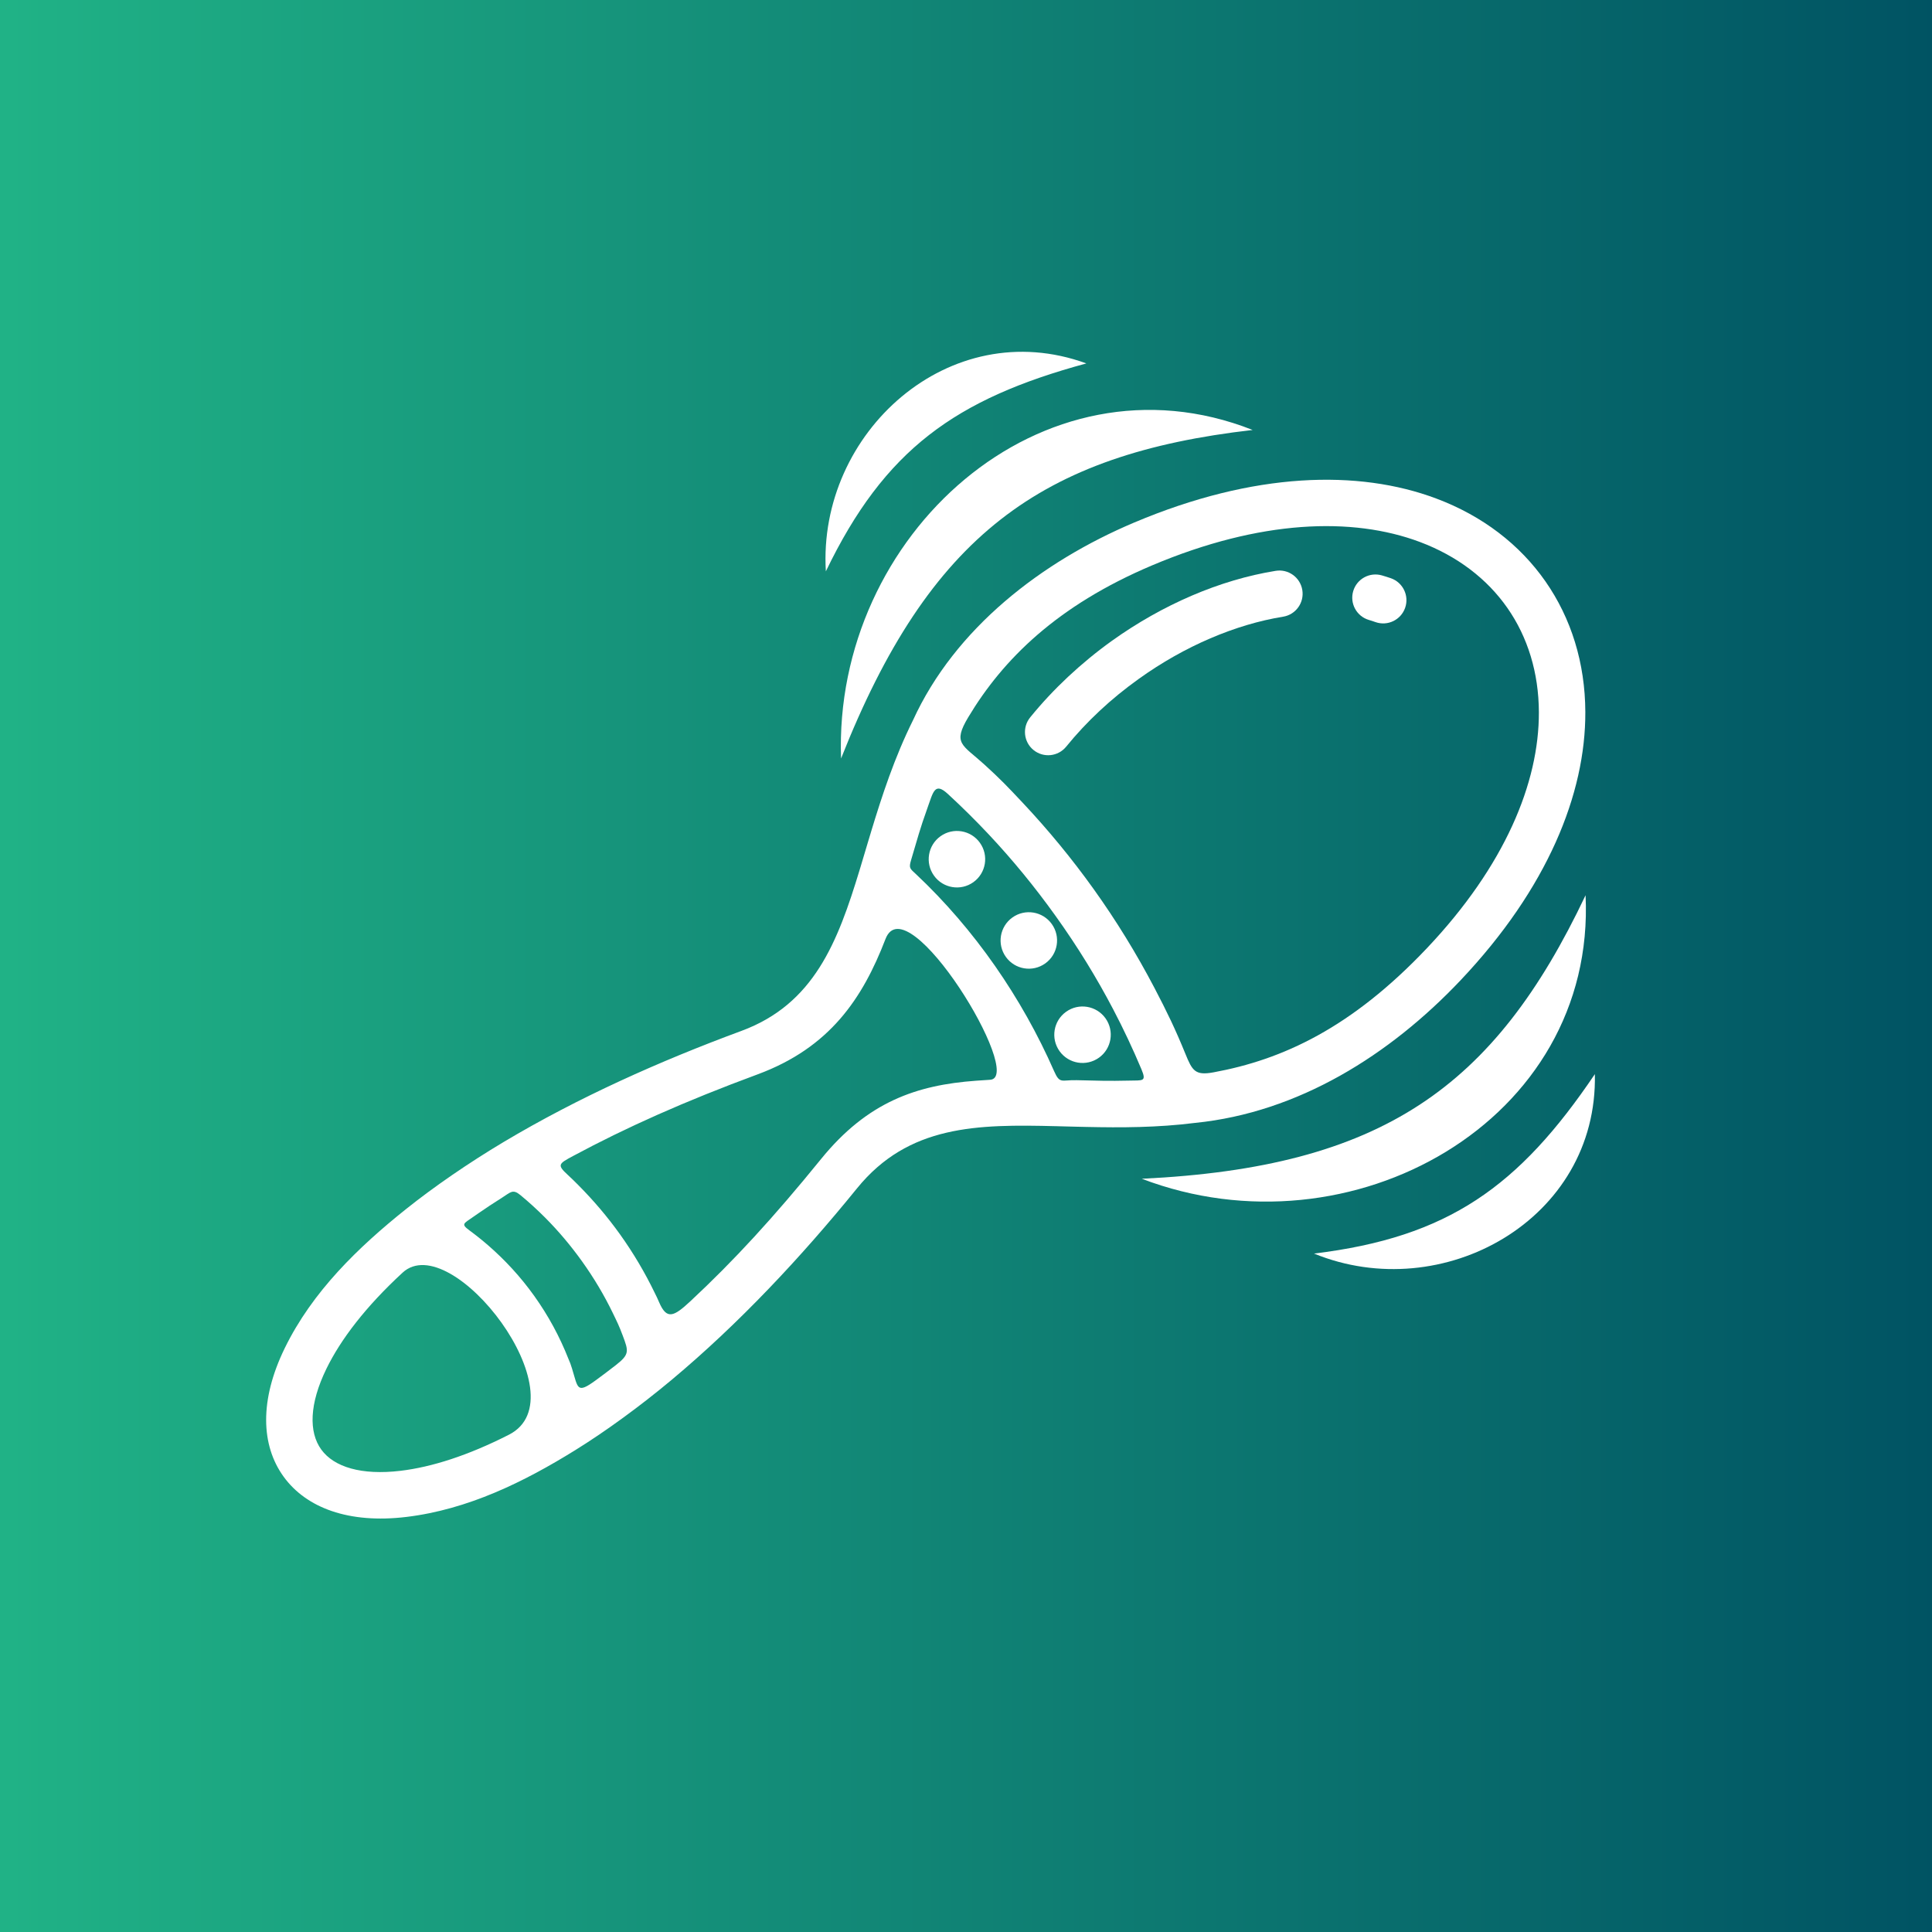 <svg xmlns="http://www.w3.org/2000/svg" xmlns:xlink="http://www.w3.org/1999/xlink" width="500" zoomAndPan="magnify" viewBox="0 0 375 375" height="500" preserveAspectRatio="xMidYMid meet" version="1.0"><defs><linearGradient x1="0" gradientTransform="matrix(0.75, 0, 0, 0.75, 0, 0)" y1="0" x2="500" gradientUnits="userSpaceOnUse" y2="0" id="ae20cce3c2"><stop stop-opacity="1" stop-color="rgb(12.5%, 69.8%, 52.499%)" offset="0"/><stop stop-opacity="1" stop-color="rgb(12.451%, 69.653%, 52.446%)" offset="0.008"/><stop stop-opacity="1" stop-color="rgb(12.354%, 69.362%, 52.339%)" offset="0.016"/><stop stop-opacity="1" stop-color="rgb(12.256%, 69.07%, 52.231%)" offset="0.023"/><stop stop-opacity="1" stop-color="rgb(12.158%, 68.779%, 52.124%)" offset="0.031"/><stop stop-opacity="1" stop-color="rgb(12.061%, 68.488%, 52.017%)" offset="0.039"/><stop stop-opacity="1" stop-color="rgb(11.963%, 68.196%, 51.91%)" offset="0.047"/><stop stop-opacity="1" stop-color="rgb(11.865%, 67.905%, 51.804%)" offset="0.055"/><stop stop-opacity="1" stop-color="rgb(11.768%, 67.613%, 51.697%)" offset="0.062"/><stop stop-opacity="1" stop-color="rgb(11.67%, 67.322%, 51.59%)" offset="0.07"/><stop stop-opacity="1" stop-color="rgb(11.572%, 67.03%, 51.482%)" offset="0.078"/><stop stop-opacity="1" stop-color="rgb(11.475%, 66.739%, 51.375%)" offset="0.086"/><stop stop-opacity="1" stop-color="rgb(11.377%, 66.447%, 51.268%)" offset="0.094"/><stop stop-opacity="1" stop-color="rgb(11.279%, 66.156%, 51.161%)" offset="0.102"/><stop stop-opacity="1" stop-color="rgb(11.182%, 65.865%, 51.054%)" offset="0.109"/><stop stop-opacity="1" stop-color="rgb(11.084%, 65.573%, 50.948%)" offset="0.117"/><stop stop-opacity="1" stop-color="rgb(10.986%, 65.282%, 50.841%)" offset="0.125"/><stop stop-opacity="1" stop-color="rgb(10.889%, 64.99%, 50.732%)" offset="0.133"/><stop stop-opacity="1" stop-color="rgb(10.791%, 64.699%, 50.626%)" offset="0.141"/><stop stop-opacity="1" stop-color="rgb(10.693%, 64.407%, 50.519%)" offset="0.148"/><stop stop-opacity="1" stop-color="rgb(10.596%, 64.116%, 50.412%)" offset="0.156"/><stop stop-opacity="1" stop-color="rgb(10.498%, 63.824%, 50.305%)" offset="0.164"/><stop stop-opacity="1" stop-color="rgb(10.4%, 63.533%, 50.198%)" offset="0.172"/><stop stop-opacity="1" stop-color="rgb(10.303%, 63.242%, 50.092%)" offset="0.18"/><stop stop-opacity="1" stop-color="rgb(10.205%, 62.95%, 49.983%)" offset="0.188"/><stop stop-opacity="1" stop-color="rgb(10.107%, 62.659%, 49.876%)" offset="0.195"/><stop stop-opacity="1" stop-color="rgb(10.01%, 62.367%, 49.77%)" offset="0.203"/><stop stop-opacity="1" stop-color="rgb(9.912%, 62.076%, 49.663%)" offset="0.211"/><stop stop-opacity="1" stop-color="rgb(9.814%, 61.784%, 49.556%)" offset="0.219"/><stop stop-opacity="1" stop-color="rgb(9.717%, 61.493%, 49.449%)" offset="0.227"/><stop stop-opacity="1" stop-color="rgb(9.619%, 61.201%, 49.342%)" offset="0.234"/><stop stop-opacity="1" stop-color="rgb(9.521%, 60.91%, 49.234%)" offset="0.242"/><stop stop-opacity="1" stop-color="rgb(9.424%, 60.619%, 49.127%)" offset="0.25"/><stop stop-opacity="1" stop-color="rgb(9.326%, 60.327%, 49.02%)" offset="0.258"/><stop stop-opacity="1" stop-color="rgb(9.229%, 60.036%, 48.914%)" offset="0.266"/><stop stop-opacity="1" stop-color="rgb(9.131%, 59.744%, 48.807%)" offset="0.273"/><stop stop-opacity="1" stop-color="rgb(9.033%, 59.453%, 48.7%)" offset="0.281"/><stop stop-opacity="1" stop-color="rgb(8.936%, 59.163%, 48.593%)" offset="0.289"/><stop stop-opacity="1" stop-color="rgb(8.838%, 58.871%, 48.485%)" offset="0.297"/><stop stop-opacity="1" stop-color="rgb(8.74%, 58.58%, 48.378%)" offset="0.305"/><stop stop-opacity="1" stop-color="rgb(8.643%, 58.289%, 48.271%)" offset="0.312"/><stop stop-opacity="1" stop-color="rgb(8.545%, 57.997%, 48.164%)" offset="0.32"/><stop stop-opacity="1" stop-color="rgb(8.447%, 57.706%, 48.058%)" offset="0.328"/><stop stop-opacity="1" stop-color="rgb(8.35%, 57.414%, 47.951%)" offset="0.336"/><stop stop-opacity="1" stop-color="rgb(8.252%, 57.123%, 47.844%)" offset="0.344"/><stop stop-opacity="1" stop-color="rgb(8.154%, 56.831%, 47.736%)" offset="0.352"/><stop stop-opacity="1" stop-color="rgb(8.057%, 56.54%, 47.629%)" offset="0.359"/><stop stop-opacity="1" stop-color="rgb(7.959%, 56.248%, 47.522%)" offset="0.367"/><stop stop-opacity="1" stop-color="rgb(7.861%, 55.957%, 47.415%)" offset="0.375"/><stop stop-opacity="1" stop-color="rgb(7.764%, 55.666%, 47.308%)" offset="0.383"/><stop stop-opacity="1" stop-color="rgb(7.666%, 55.374%, 47.202%)" offset="0.391"/><stop stop-opacity="1" stop-color="rgb(7.568%, 55.083%, 47.095%)" offset="0.398"/><stop stop-opacity="1" stop-color="rgb(7.471%, 54.791%, 46.986%)" offset="0.406"/><stop stop-opacity="1" stop-color="rgb(7.373%, 54.5%, 46.88%)" offset="0.414"/><stop stop-opacity="1" stop-color="rgb(7.275%, 54.208%, 46.773%)" offset="0.422"/><stop stop-opacity="1" stop-color="rgb(7.178%, 53.917%, 46.666%)" offset="0.43"/><stop stop-opacity="1" stop-color="rgb(7.08%, 53.625%, 46.559%)" offset="0.438"/><stop stop-opacity="1" stop-color="rgb(6.982%, 53.334%, 46.452%)" offset="0.445"/><stop stop-opacity="1" stop-color="rgb(6.885%, 53.043%, 46.346%)" offset="0.453"/><stop stop-opacity="1" stop-color="rgb(6.787%, 52.751%, 46.237%)" offset="0.461"/><stop stop-opacity="1" stop-color="rgb(6.689%, 52.46%, 46.13%)" offset="0.469"/><stop stop-opacity="1" stop-color="rgb(6.592%, 52.168%, 46.024%)" offset="0.477"/><stop stop-opacity="1" stop-color="rgb(6.494%, 51.877%, 45.917%)" offset="0.484"/><stop stop-opacity="1" stop-color="rgb(6.396%, 51.585%, 45.81%)" offset="0.492"/><stop stop-opacity="1" stop-color="rgb(6.299%, 51.294%, 45.703%)" offset="0.5"/><stop stop-opacity="1" stop-color="rgb(6.201%, 51.003%, 45.596%)" offset="0.508"/><stop stop-opacity="1" stop-color="rgb(6.104%, 50.711%, 45.488%)" offset="0.516"/><stop stop-opacity="1" stop-color="rgb(6.006%, 50.42%, 45.381%)" offset="0.523"/><stop stop-opacity="1" stop-color="rgb(5.908%, 50.128%, 45.274%)" offset="0.531"/><stop stop-opacity="1" stop-color="rgb(5.811%, 49.837%, 45.168%)" offset="0.539"/><stop stop-opacity="1" stop-color="rgb(5.713%, 49.545%, 45.061%)" offset="0.547"/><stop stop-opacity="1" stop-color="rgb(5.615%, 49.254%, 44.954%)" offset="0.555"/><stop stop-opacity="1" stop-color="rgb(5.518%, 48.962%, 44.847%)" offset="0.562"/><stop stop-opacity="1" stop-color="rgb(5.42%, 48.671%, 44.739%)" offset="0.57"/><stop stop-opacity="1" stop-color="rgb(5.322%, 48.38%, 44.632%)" offset="0.578"/><stop stop-opacity="1" stop-color="rgb(5.225%, 48.088%, 44.525%)" offset="0.586"/><stop stop-opacity="1" stop-color="rgb(5.127%, 47.797%, 44.418%)" offset="0.594"/><stop stop-opacity="1" stop-color="rgb(5.029%, 47.505%, 44.312%)" offset="0.602"/><stop stop-opacity="1" stop-color="rgb(4.932%, 47.215%, 44.205%)" offset="0.609"/><stop stop-opacity="1" stop-color="rgb(4.834%, 46.924%, 44.098%)" offset="0.617"/><stop stop-opacity="1" stop-color="rgb(4.736%, 46.632%, 43.99%)" offset="0.625"/><stop stop-opacity="1" stop-color="rgb(4.639%, 46.341%, 43.883%)" offset="0.633"/><stop stop-opacity="1" stop-color="rgb(4.541%, 46.05%, 43.776%)" offset="0.641"/><stop stop-opacity="1" stop-color="rgb(4.443%, 45.758%, 43.669%)" offset="0.648"/><stop stop-opacity="1" stop-color="rgb(4.346%, 45.467%, 43.562%)" offset="0.656"/><stop stop-opacity="1" stop-color="rgb(4.248%, 45.175%, 43.456%)" offset="0.664"/><stop stop-opacity="1" stop-color="rgb(4.15%, 44.884%, 43.349%)" offset="0.672"/><stop stop-opacity="1" stop-color="rgb(4.053%, 44.592%, 43.24%)" offset="0.68"/><stop stop-opacity="1" stop-color="rgb(3.955%, 44.301%, 43.134%)" offset="0.688"/><stop stop-opacity="1" stop-color="rgb(3.857%, 44.009%, 43.027%)" offset="0.695"/><stop stop-opacity="1" stop-color="rgb(3.76%, 43.718%, 42.92%)" offset="0.703"/><stop stop-opacity="1" stop-color="rgb(3.662%, 43.427%, 42.813%)" offset="0.711"/><stop stop-opacity="1" stop-color="rgb(3.564%, 43.135%, 42.706%)" offset="0.719"/><stop stop-opacity="1" stop-color="rgb(3.467%, 42.844%, 42.599%)" offset="0.727"/><stop stop-opacity="1" stop-color="rgb(3.369%, 42.552%, 42.491%)" offset="0.734"/><stop stop-opacity="1" stop-color="rgb(3.271%, 42.261%, 42.384%)" offset="0.742"/><stop stop-opacity="1" stop-color="rgb(3.174%, 41.969%, 42.278%)" offset="0.75"/><stop stop-opacity="1" stop-color="rgb(3.076%, 41.678%, 42.171%)" offset="0.758"/><stop stop-opacity="1" stop-color="rgb(2.979%, 41.386%, 42.064%)" offset="0.766"/><stop stop-opacity="1" stop-color="rgb(2.881%, 41.095%, 41.957%)" offset="0.773"/><stop stop-opacity="1" stop-color="rgb(2.783%, 40.804%, 41.85%)" offset="0.781"/><stop stop-opacity="1" stop-color="rgb(2.686%, 40.512%, 41.742%)" offset="0.789"/><stop stop-opacity="1" stop-color="rgb(2.588%, 40.221%, 41.635%)" offset="0.797"/><stop stop-opacity="1" stop-color="rgb(2.49%, 39.929%, 41.528%)" offset="0.805"/><stop stop-opacity="1" stop-color="rgb(2.393%, 39.638%, 41.422%)" offset="0.812"/><stop stop-opacity="1" stop-color="rgb(2.295%, 39.346%, 41.315%)" offset="0.82"/><stop stop-opacity="1" stop-color="rgb(2.197%, 39.055%, 41.208%)" offset="0.828"/><stop stop-opacity="1" stop-color="rgb(2.1%, 38.763%, 41.1%)" offset="0.836"/><stop stop-opacity="1" stop-color="rgb(2.002%, 38.472%, 40.993%)" offset="0.844"/><stop stop-opacity="1" stop-color="rgb(1.904%, 38.181%, 40.886%)" offset="0.852"/><stop stop-opacity="1" stop-color="rgb(1.807%, 37.889%, 40.779%)" offset="0.859"/><stop stop-opacity="1" stop-color="rgb(1.709%, 37.598%, 40.672%)" offset="0.867"/><stop stop-opacity="1" stop-color="rgb(1.611%, 37.306%, 40.565%)" offset="0.875"/><stop stop-opacity="1" stop-color="rgb(1.514%, 37.015%, 40.459%)" offset="0.883"/><stop stop-opacity="1" stop-color="rgb(1.416%, 36.723%, 40.35%)" offset="0.891"/><stop stop-opacity="1" stop-color="rgb(1.318%, 36.432%, 40.244%)" offset="0.898"/><stop stop-opacity="1" stop-color="rgb(1.221%, 36.14%, 40.137%)" offset="0.906"/><stop stop-opacity="1" stop-color="rgb(1.123%, 35.849%, 40.03%)" offset="0.914"/><stop stop-opacity="1" stop-color="rgb(1.025%, 35.558%, 39.923%)" offset="0.922"/><stop stop-opacity="1" stop-color="rgb(0.928%, 35.266%, 39.816%)" offset="0.93"/><stop stop-opacity="1" stop-color="rgb(0.83%, 34.976%, 39.709%)" offset="0.938"/><stop stop-opacity="1" stop-color="rgb(0.732%, 34.685%, 39.601%)" offset="0.945"/><stop stop-opacity="1" stop-color="rgb(0.635%, 34.393%, 39.494%)" offset="0.953"/><stop stop-opacity="1" stop-color="rgb(0.537%, 34.102%, 39.388%)" offset="0.961"/><stop stop-opacity="1" stop-color="rgb(0.439%, 33.81%, 39.281%)" offset="0.969"/><stop stop-opacity="1" stop-color="rgb(0.342%, 33.519%, 39.174%)" offset="0.977"/><stop stop-opacity="1" stop-color="rgb(0.244%, 33.228%, 39.067%)" offset="0.984"/><stop stop-opacity="1" stop-color="rgb(0.146%, 32.936%, 38.96%)" offset="0.992"/><stop stop-opacity="1" stop-color="rgb(0.049%, 32.645%, 38.852%)" offset="1"/></linearGradient><clipPath id="1e4bb70d4b"><path d="M 51 93 L 308 93 L 308 295 L 51 295 Z M 51 93 " clip-rule="nonzero"/></clipPath><clipPath id="dabdc985a8"><path d="M 110.828 41.52 L 345.133 103.059 L 279.973 351.145 L 45.672 289.605 Z M 110.828 41.52 " clip-rule="nonzero"/></clipPath><clipPath id="c1be360cc3"><path d="M 110.828 41.52 L 345.133 103.059 L 279.973 351.145 L 45.672 289.605 Z M 110.828 41.52 " clip-rule="nonzero"/></clipPath><clipPath id="21cd672af6"><path d="M 180 161 L 216 161 L 216 207 L 180 207 Z M 180 161 " clip-rule="nonzero"/></clipPath><clipPath id="2394390b02"><path d="M 110.828 41.52 L 345.133 103.059 L 279.973 351.145 L 45.672 289.605 Z M 110.828 41.52 " clip-rule="nonzero"/></clipPath><clipPath id="19cfcc568a"><path d="M 110.828 41.52 L 345.133 103.059 L 279.973 351.145 L 45.672 289.605 Z M 110.828 41.52 " clip-rule="nonzero"/></clipPath><clipPath id="8672448d45"><path d="M 194 177 L 206 177 L 206 189 L 194 189 Z M 194 177 " clip-rule="nonzero"/></clipPath><clipPath id="70044b4f89"><path d="M 110.828 41.52 L 345.133 103.059 L 279.973 351.145 L 45.672 289.605 Z M 110.828 41.52 " clip-rule="nonzero"/></clipPath><clipPath id="63cb7f037c"><path d="M 110.828 41.52 L 345.133 103.059 L 279.973 351.145 L 45.672 289.605 Z M 110.828 41.52 " clip-rule="nonzero"/></clipPath><clipPath id="6a19700e5d"><path d="M 160 68 L 310 68 L 310 247 L 160 247 Z M 160 68 " clip-rule="nonzero"/></clipPath><clipPath id="6517521c5a"><path d="M 110.828 41.52 L 345.133 103.059 L 279.973 351.145 L 45.672 289.605 Z M 110.828 41.52 " clip-rule="nonzero"/></clipPath><clipPath id="b1d4387a1f"><path d="M 110.828 41.52 L 345.133 103.059 L 279.973 351.145 L 45.672 289.605 Z M 110.828 41.52 " clip-rule="nonzero"/></clipPath><clipPath id="755272bd9e"><path d="M 262 111 L 273 111 L 273 122 L 262 122 Z M 262 111 " clip-rule="nonzero"/></clipPath><clipPath id="ae8ea374eb"><path d="M 110.828 41.52 L 345.133 103.059 L 279.973 351.145 L 45.672 289.605 Z M 110.828 41.52 " clip-rule="nonzero"/></clipPath><clipPath id="19d1f3b88c"><path d="M 110.828 41.52 L 345.133 103.059 L 279.973 351.145 L 45.672 289.605 Z M 110.828 41.52 " clip-rule="nonzero"/></clipPath><clipPath id="104d5ccfec"><path d="M 198 110 L 253 110 L 253 147 L 198 147 Z M 198 110 " clip-rule="nonzero"/></clipPath><clipPath id="3382b3d712"><path d="M 110.828 41.52 L 345.133 103.059 L 279.973 351.145 L 45.672 289.605 Z M 110.828 41.52 " clip-rule="nonzero"/></clipPath><clipPath id="413e834b2a"><path d="M 110.828 41.52 L 345.133 103.059 L 279.973 351.145 L 45.672 289.605 Z M 110.828 41.52 " clip-rule="nonzero"/></clipPath></defs><rect x="-37.5" width="450" fill="#ffffff" y="-37.5" height="450" fill-opacity="1"/><rect x="-37.5" fill="url(#ae20cce3c2)" width="450" y="-37.5" height="450"/><g clip-path="url(#1e4bb70d4b)"><g clip-path="url(#dabdc985a8)"><g clip-path="url(#c1be360cc3)"><path fill="#ffffff" d="M 212.27 172.559 C 216.668 178.703 220.59 185.102 224.047 191.695 C 226.492 196.359 228.137 199.762 230.082 204.539 C 231.422 207.836 231.977 208.797 235.539 208.141 C 248.922 205.684 262.301 199.535 276.977 184.031 C 292.102 168.047 298.742 151.93 298.695 138.238 C 298.668 130.555 296.523 123.648 292.586 118.008 C 288.645 112.359 282.875 107.93 275.609 105.199 C 262.496 100.277 244.578 100.883 223.641 109.73 C 205.148 117.547 194.648 128.02 187.945 139.203 C 184.859 144.348 186.777 144.5 191.023 148.355 C 194.172 151.215 195.605 152.723 198.547 155.859 C 203.469 161.102 208.055 166.672 212.27 172.559 Z M 120.348 239.59 C 117.895 236.164 115.176 232.969 112.23 230.008 C 111.43 229.203 111.051 228.828 110.223 228.062 C 108.078 226.094 108.41 225.891 111.223 224.383 C 121.57 218.824 132.965 213.738 147.035 208.539 C 161.047 203.359 167.422 193.832 171.871 182.266 C 176.051 171.398 199.145 209.238 192.16 209.586 C 191.527 209.617 190.09 209.719 189.461 209.766 C 177.926 210.602 168.379 213.859 159.355 224.98 C 150.145 236.324 142.438 244.715 133.984 252.586 C 130.781 255.566 129.418 256.23 127.934 252.766 C 127.473 251.695 127.574 251.961 127.062 250.902 C 125.168 246.992 122.934 243.207 120.348 239.59 Z M 130.305 267.879 C 127.215 270.457 124.082 272.898 120.93 275.195 C 117.695 277.559 114.605 279.641 111.668 281.465 C 101.758 287.617 90.828 293.008 78.836 294.441 C 67.73 295.77 59.457 292.699 55.051 286.621 C 50.633 280.527 50.355 271.754 55.258 261.699 C 60.621 250.691 69.551 242.078 78.809 234.684 C 81.527 232.516 84.508 230.309 87.77 228.066 C 91 225.848 94.332 223.707 97.746 221.668 C 112.25 213.016 128.059 205.953 143.906 200.098 C 158.008 194.887 162.59 182.883 166.855 168.848 L 166.879 168.766 L 166.949 168.539 L 166.965 168.484 L 166.996 168.383 L 167.012 168.328 C 167.328 167.289 167.641 166.238 167.953 165.184 C 168.164 164.48 168.375 163.773 168.586 163.066 L 168.664 162.812 L 168.852 162.184 L 168.973 161.789 L 169.074 161.445 C 171.219 154.371 173.625 147.023 177.207 139.812 C 185.379 121.926 202.195 109.008 220.133 101.43 C 243.371 91.605 263.645 91.082 278.781 96.766 C 287.785 100.145 294.992 105.715 299.973 112.852 C 304.957 120 307.68 128.66 307.711 138.215 C 307.766 154.082 300.367 172.441 283.512 190.254 C 269.75 204.797 252.012 215.93 232.004 217.949 C 224.668 218.879 217.598 218.883 210.836 218.738 L 210.496 218.73 L 210.16 218.723 L 210.004 218.719 L 209.82 218.715 L 209.484 218.707 L 209.145 218.699 L 208.934 218.695 L 208.809 218.691 L 206.805 218.641 L 205.199 218.598 L 205.109 218.594 L 205.02 218.594 C 189.688 218.207 176.348 218.332 166.336 230.668 C 155.527 243.984 143.461 256.895 130.305 267.879 Z M 78.141 247.02 C 70.965 253.641 66.133 259.98 63.355 265.676 C 60.039 272.48 59.898 277.965 62.355 281.352 C 64.82 284.754 70.152 286.391 77.766 285.48 C 83.727 284.766 90.812 282.539 98.789 278.473 C 112.965 271.25 87.664 238.242 78.141 247.02 Z M 118.941 254.848 C 117.285 251.426 115.305 248.082 112.992 244.852 C 110.77 241.746 108.375 238.918 105.832 236.363 C 104.285 234.809 102.672 233.34 101.008 231.965 C 99.516 230.73 99.117 231.418 97.43 232.48 C 95.523 233.68 94.555 234.336 92.895 235.473 C 92.289 235.891 92.414 235.797 91.824 236.215 C 90.023 237.492 89.402 237.562 91.121 238.82 C 92.344 239.719 93.539 240.672 94.699 241.676 C 98.035 244.566 101.059 247.852 103.68 251.516 C 106.426 255.355 108.629 259.441 110.301 263.676 C 110.809 264.961 110.613 264.301 111.023 265.613 C 112.215 269.453 111.906 270.633 115.633 267.914 C 116.879 267.004 118.164 266.035 119.48 265.012 C 122.223 262.879 122.027 262.297 120.859 259.199 C 120.148 257.309 119.832 256.688 118.941 254.848 Z M 177.828 169.707 C 176.617 168.57 176.359 168.543 176.852 166.895 C 178.066 162.824 178.543 160.934 179.98 156.934 C 181.156 153.672 181.406 151.742 183.992 154.117 C 186.723 156.633 189.383 159.262 191.961 162.008 C 196.516 166.863 200.848 172.133 204.914 177.82 C 209.129 183.703 212.84 189.742 216.062 195.891 C 218.062 199.703 219.887 203.586 221.543 207.523 C 222.59 210.02 221.824 209.672 219.117 209.746 C 215.309 209.844 212.613 209.754 208.992 209.664 L 208.902 209.664 C 206.051 209.59 205.719 210.457 204.598 207.906 C 198.352 193.684 189.156 180.359 177.828 169.707 Z M 177.828 169.707 " fill-opacity="1" fill-rule="evenodd"/></g></g></g><g clip-path="url(#21cd672af6)"><g clip-path="url(#2394390b02)"><g clip-path="url(#19cfcc568a)"><path fill="#ffffff" d="M 190.199 163.582 C 191.961 166.043 191.395 169.469 188.93 171.23 C 186.469 172.992 183.043 172.422 181.285 169.961 C 179.523 167.5 180.09 164.074 182.551 162.312 C 185.012 160.551 188.438 161.121 190.199 163.582 Z M 214.574 197.648 C 216.336 200.113 215.77 203.535 213.309 205.297 C 210.844 207.059 207.422 206.492 205.66 204.031 C 203.898 201.566 204.465 198.145 206.93 196.383 C 209.391 194.621 212.812 195.188 214.574 197.648 Z M 214.574 197.648 " fill-opacity="1" fill-rule="evenodd"/></g></g></g><g clip-path="url(#8672448d45)"><g clip-path="url(#70044b4f89)"><g clip-path="url(#63cb7f037c)"><path fill="#ffffff" d="M 204.152 179.352 C 205.914 181.816 205.348 185.238 202.883 187 C 200.422 188.762 196.996 188.195 195.234 185.73 C 193.477 183.27 194.043 179.848 196.504 178.086 C 198.965 176.324 202.391 176.891 204.152 179.352 Z M 204.152 179.352 " fill-opacity="1" fill-rule="evenodd"/></g></g></g><g clip-path="url(#6a19700e5d)"><g clip-path="url(#6517521c5a)"><g clip-path="url(#b1d4387a1f)"><path fill="#ffffff" d="M 210.859 70.539 C 184.285 60.828 158.688 84.004 160.297 110.898 C 171.688 87.258 185.434 77.445 210.859 70.539 Z M 309.562 208.488 C 310.176 236.773 279.98 253.523 255.047 243.316 C 281.094 240.168 294.824 230.324 309.562 208.488 Z M 307.758 173.766 C 290.023 211.176 268.141 226.566 221.621 228.797 C 262.164 244.266 309.848 217.672 307.758 173.766 Z M 243.141 83.457 C 202.008 88.164 180.379 103.91 163.25 147.219 C 161.699 103.852 202.258 67.309 243.141 83.457 Z M 243.141 83.457 " fill-opacity="1" fill-rule="evenodd"/></g></g></g><g clip-path="url(#755272bd9e)"><g clip-path="url(#ae8ea374eb)"><g clip-path="url(#19d1f3b88c)"><path fill="#ffffff" d="M 265.703 120.332 C 263.316 119.629 261.953 117.125 262.656 114.738 C 263.359 112.352 265.863 110.988 268.25 111.691 C 268.602 111.793 268.891 111.883 269.113 111.953 C 269.535 112.09 269.816 112.184 269.969 112.234 C 272.32 113.059 273.559 115.633 272.734 117.984 C 271.91 120.336 269.336 121.574 266.984 120.75 L 266.348 120.531 C 266.074 120.445 265.855 120.379 265.703 120.332 Z M 265.703 120.332 " fill-opacity="1" fill-rule="evenodd"/></g></g></g><g clip-path="url(#104d5ccfec)"><g clip-path="url(#3382b3d712)"><g clip-path="url(#413e834b2a)"><path fill="#ffffff" d="M 206.938 144.934 C 205.367 146.859 202.531 147.148 200.602 145.578 C 198.676 144.008 198.387 141.172 199.957 139.242 C 202.199 136.48 204.668 133.844 207.32 131.359 C 210.031 128.828 212.879 126.488 215.824 124.379 C 220.75 120.855 225.992 117.902 231.336 115.609 C 236.711 113.305 242.203 111.672 247.598 110.801 C 250.055 110.395 252.375 112.062 252.777 114.52 C 253.18 116.977 251.516 119.297 249.059 119.699 C 244.418 120.449 239.645 121.879 234.926 123.902 C 230.176 125.938 225.5 128.574 221.086 131.734 C 218.336 133.699 215.785 135.781 213.469 137.949 C 211.094 140.168 208.906 142.508 206.938 144.934 Z M 206.938 144.934 " fill-opacity="1" fill-rule="evenodd"/></g></g></g></svg>